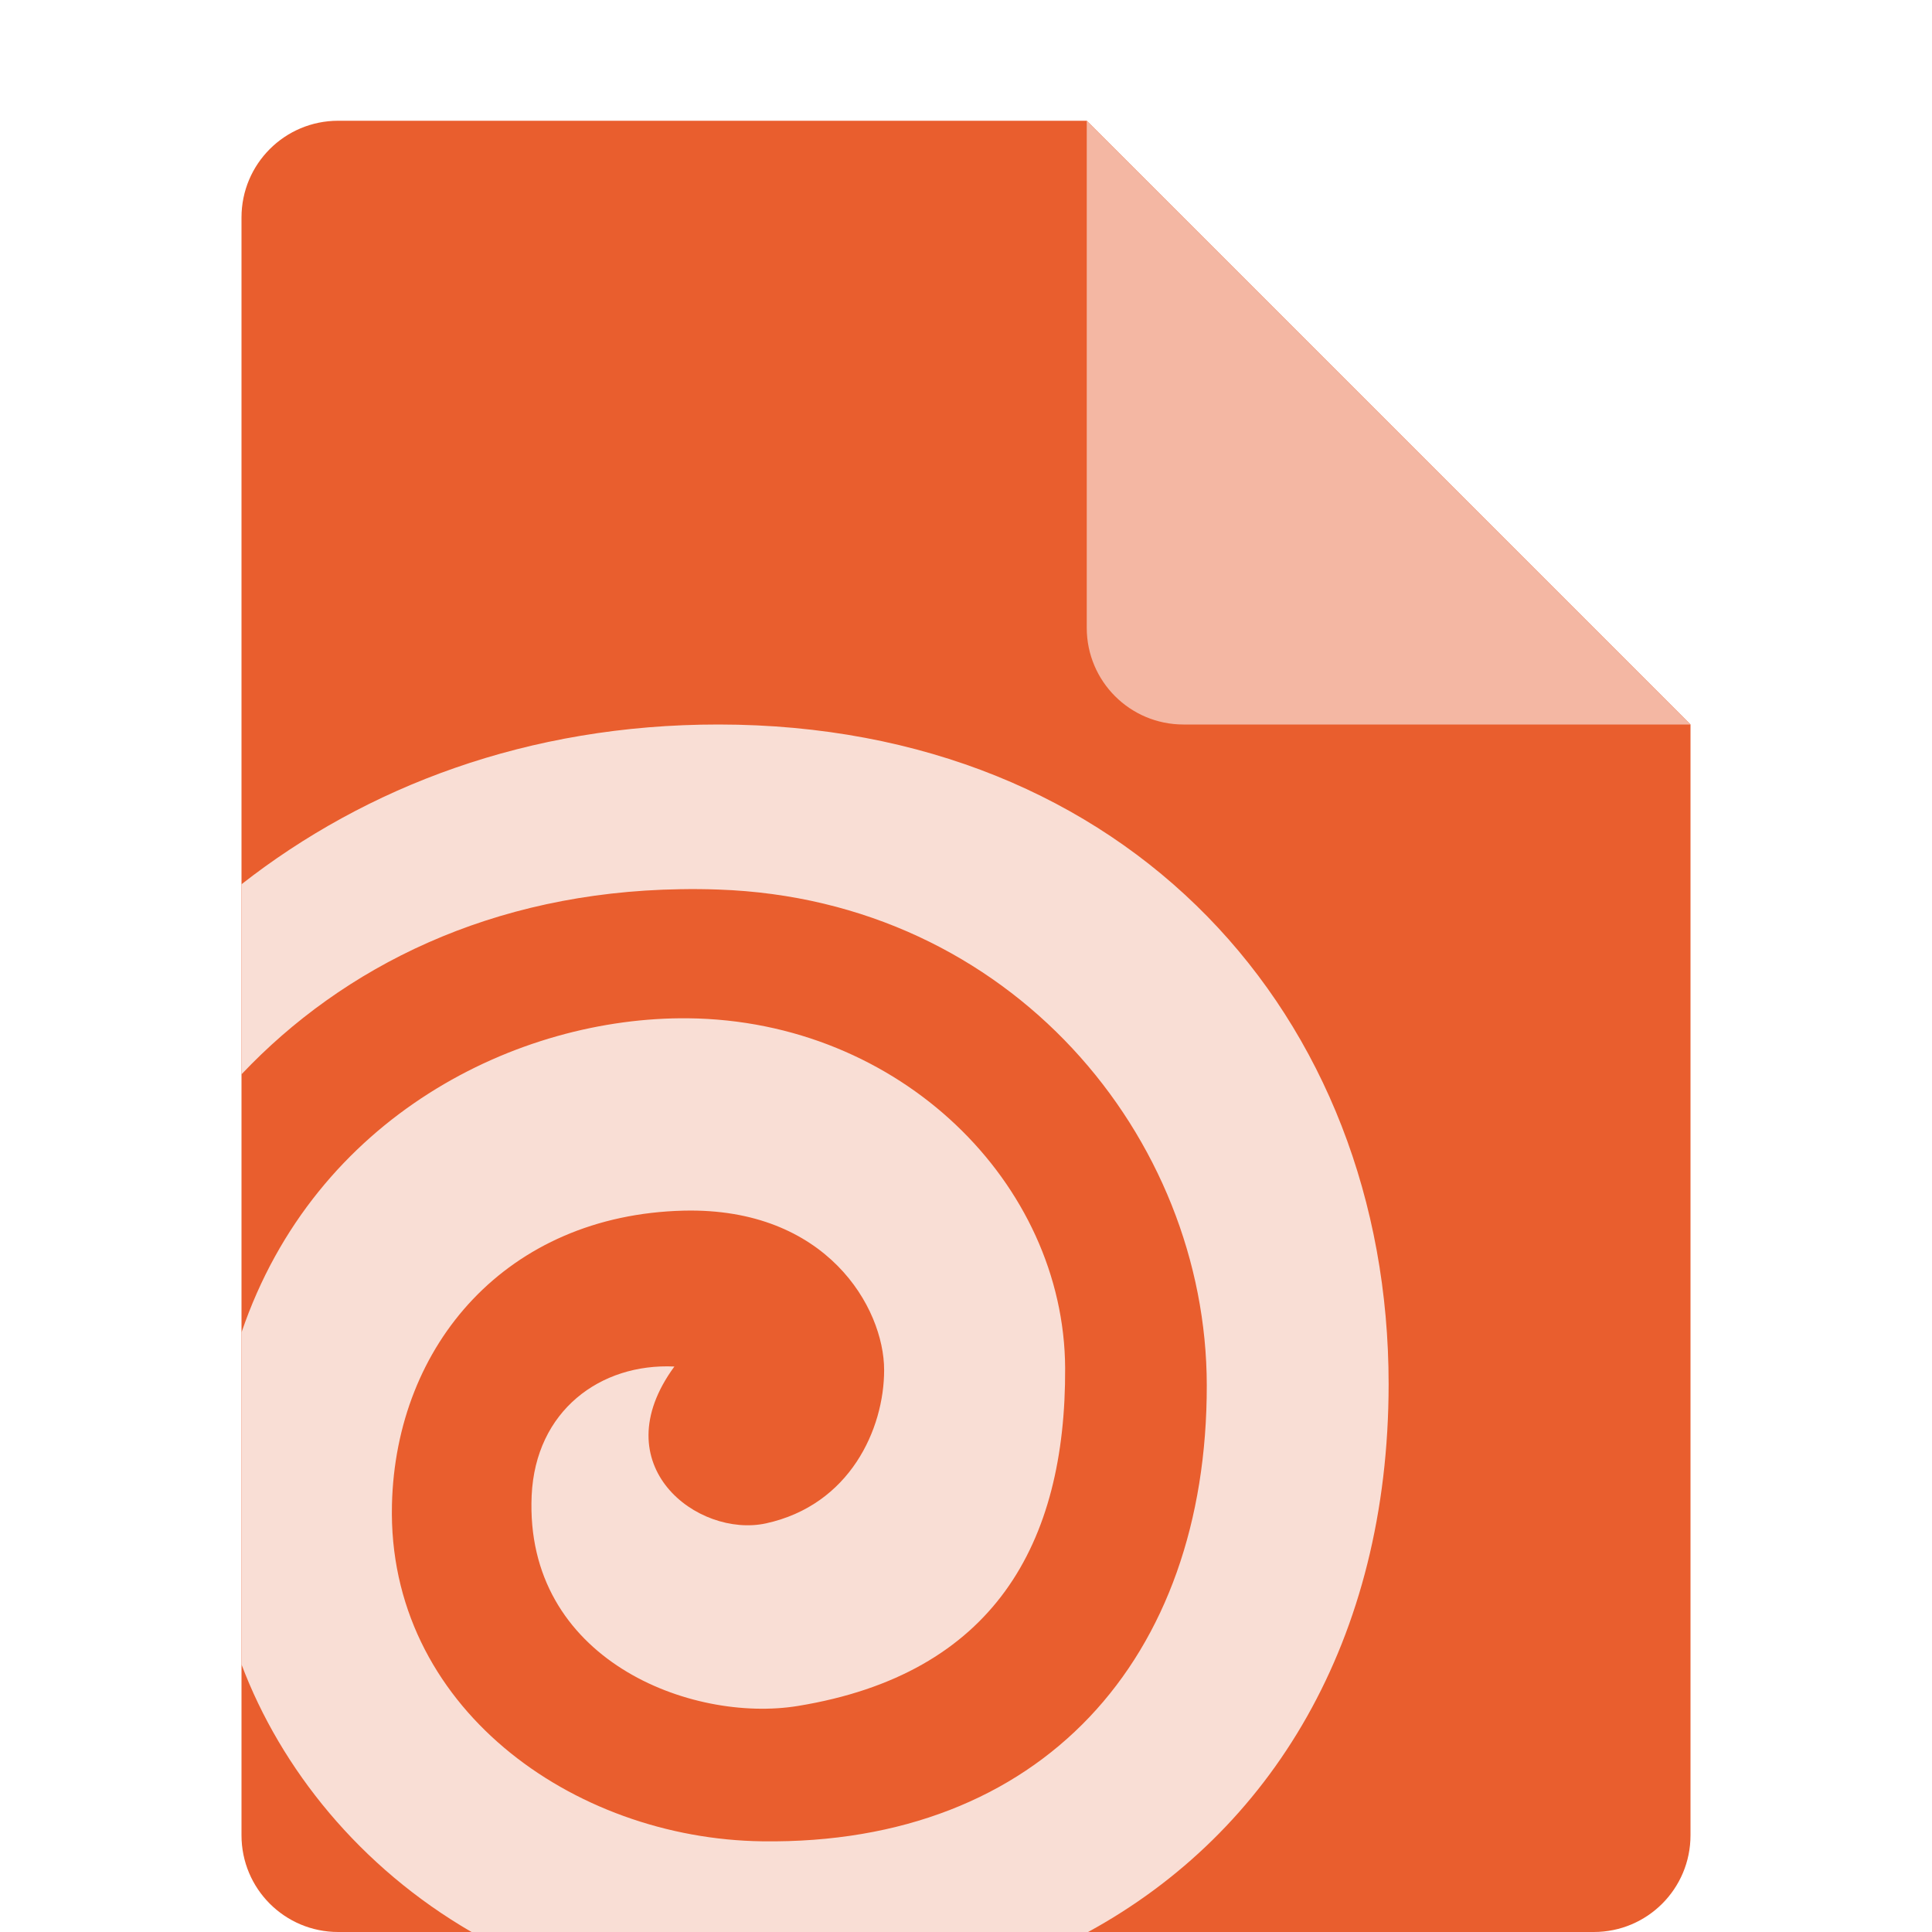 <svg xmlns="http://www.w3.org/2000/svg" width="16" height="16" version="1.1">
 <path style="fill:#e95e2e" d="M 2.801,1 C 2.358,1 2,1.358 2,1.801 V 15.199 C 2,15.642 2.358,16 2.801,16 H 13.199 C 13.642,16 14,15.642 14,15.199 V 6 L 9,1 Z"/>
 <path style="fill:#f4b7a3" d="M 14,6 9,1 V 5.199 C 9,5.642 9.358,6 9.801,6 Z"/>
 <path style="fill:#f9ded5" d="M 5.952,6 C 4.367,5.999 3.028,6.519 2,7.323 V 8.897 C 2.841,8.008 4.068,7.388 5.635,7.364 5.739,7.362 5.845,7.363 5.952,7.367 8.378,7.452 9.992,9.424 9.994,11.472 9.997,13.734 8.626,15.279 6.315,15.249 4.74,15.229 3.206,14.131 3.246,12.461 3.277,11.135 4.198,10.062 5.662,10.026 6.846,9.998 7.322,10.831 7.322,11.346 7.322,11.834 7.039,12.464 6.343,12.616 5.78,12.738 4.984,12.137 5.585,11.317 4.971,11.288 4.435,11.684 4.403,12.385 4.342,13.744 5.724,14.272 6.608,14.128 8.228,13.863 8.828,12.788 8.821,11.329 8.813,9.802 7.456,8.451 5.698,8.433 4.29,8.419 2.61,9.241 2,11.035 V 13.784 C 2.326,14.648 2.979,15.463 3.905,16 H 9.011 C 10.529,15.172 11.499,13.581 11.5,11.464 11.501,8.417 9.346,6.002 5.952,6 Z"/>
</svg>
